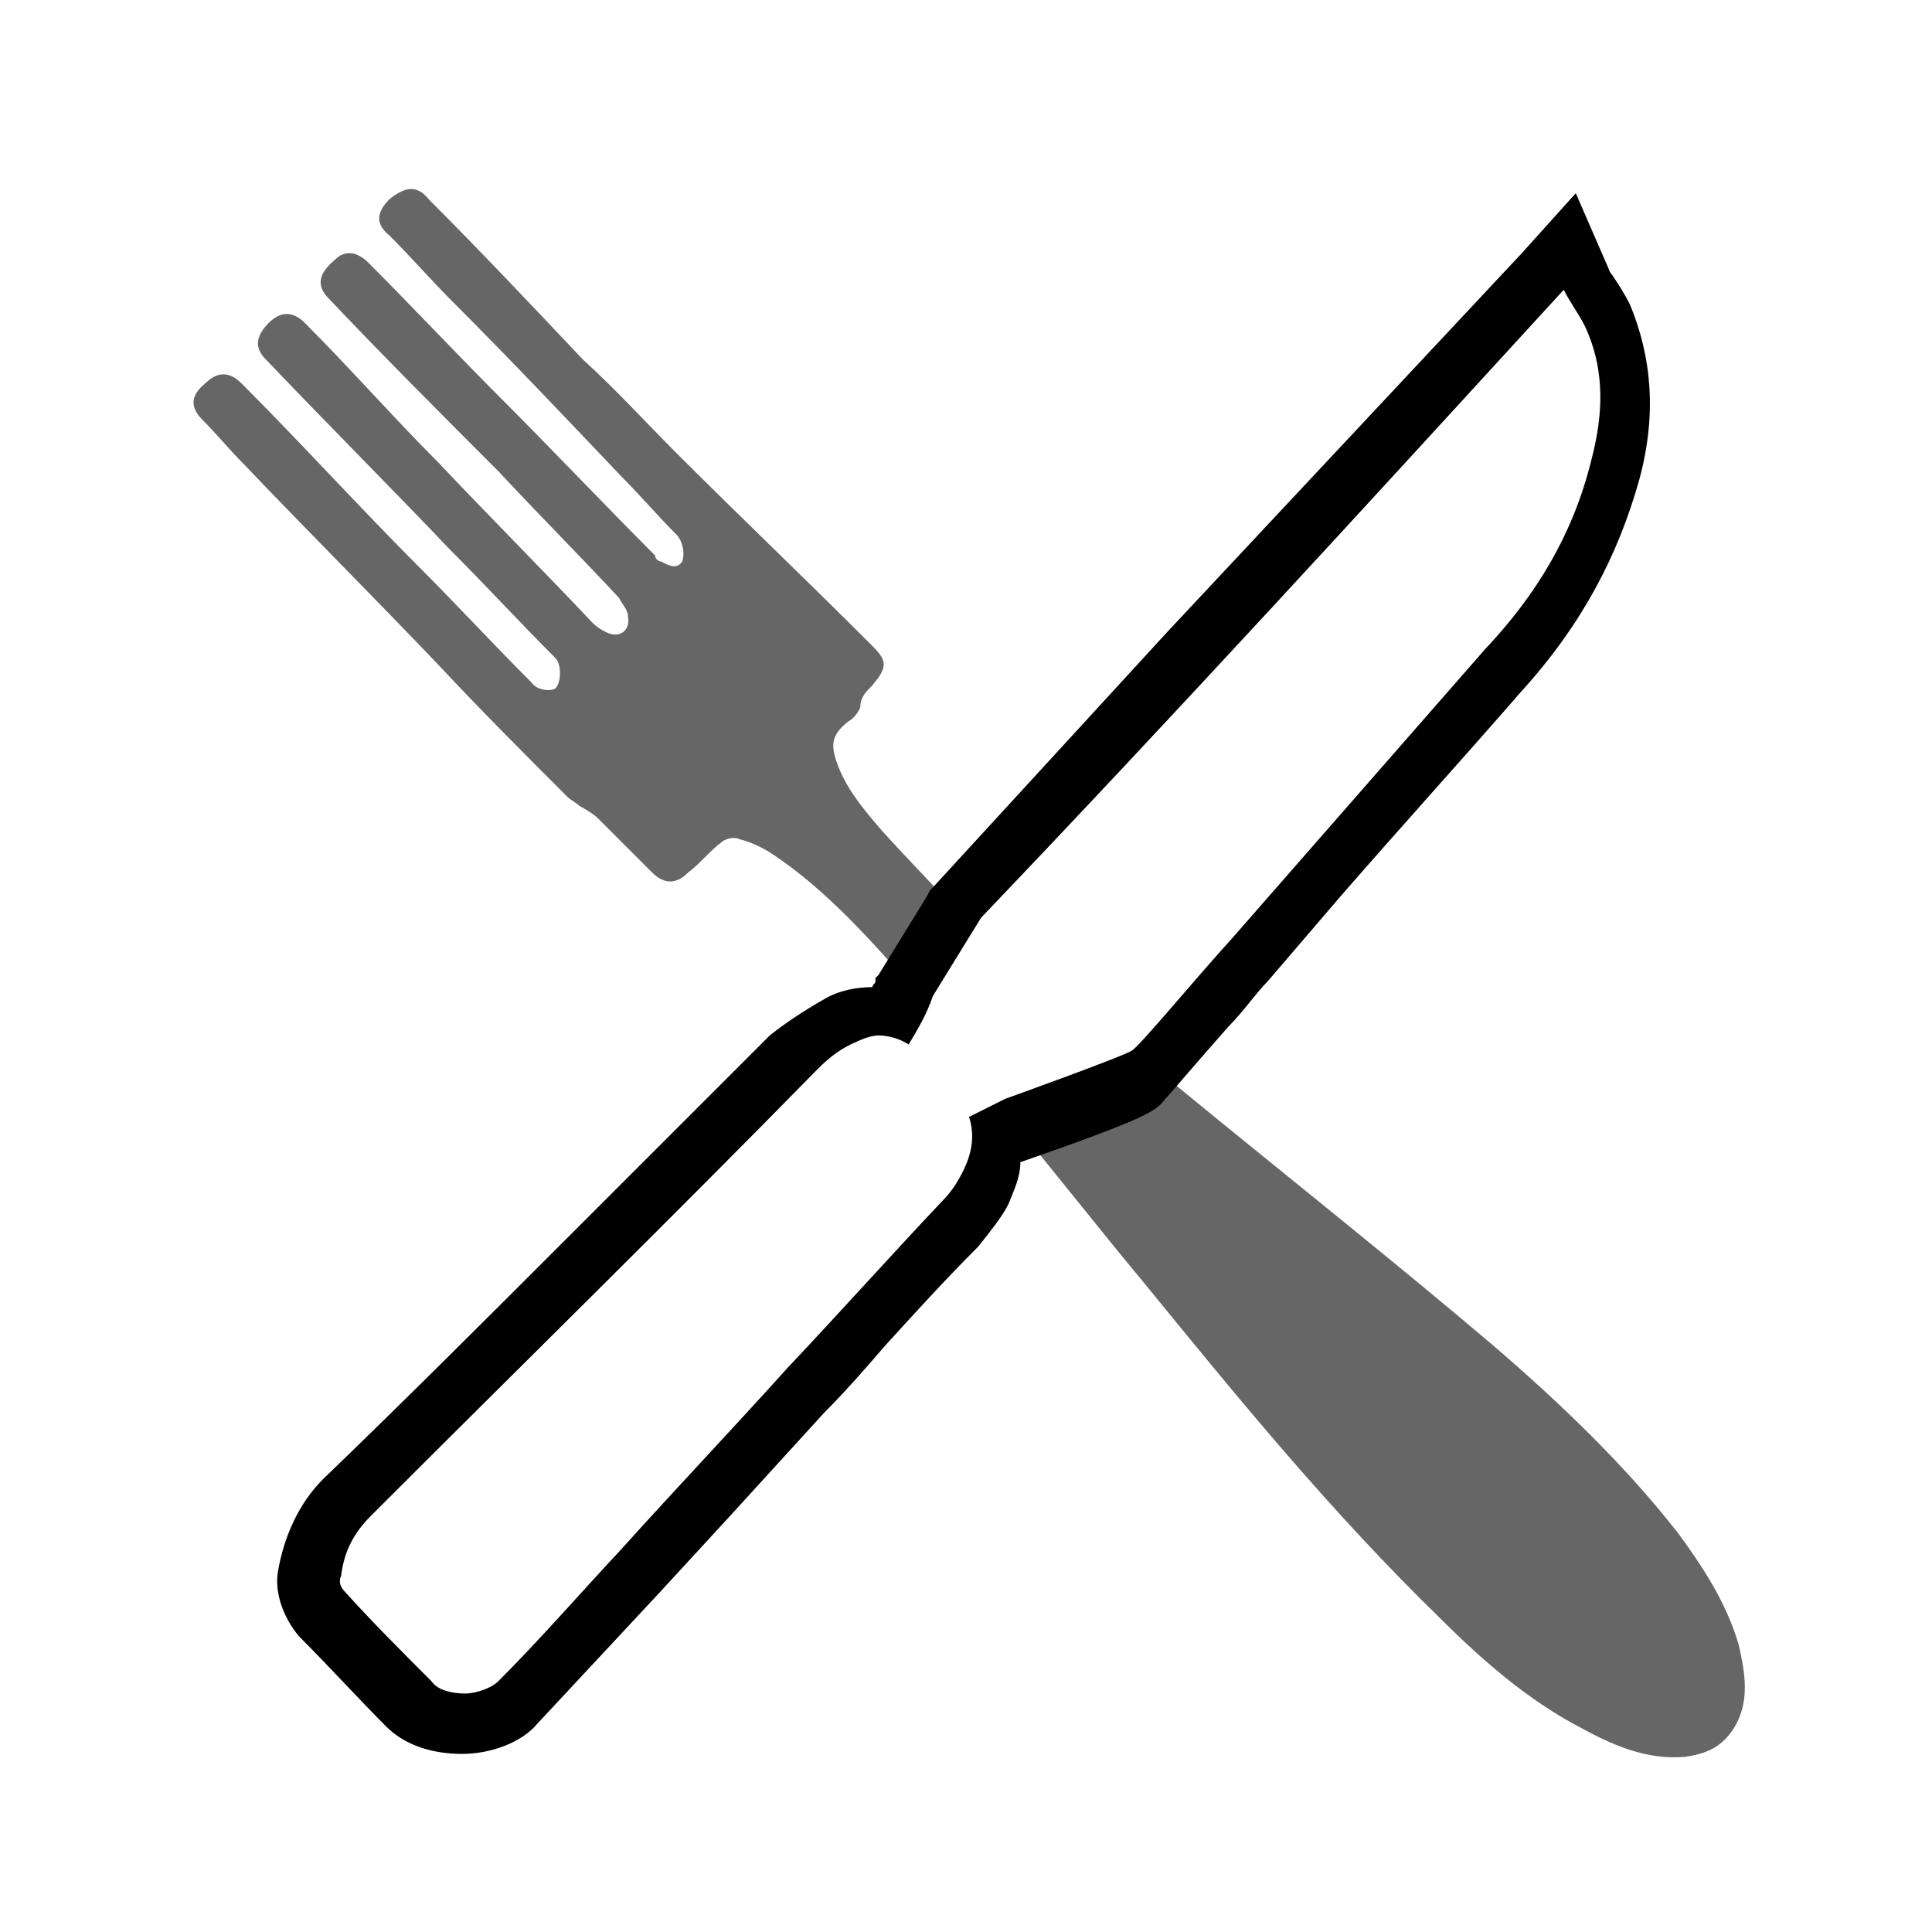<?xml version="1.0" encoding="utf-8"?>
<!-- Generator: Adobe Illustrator 22.1.0, SVG Export Plug-In . SVG Version: 6.00 Build 0)  -->
<svg version="1.1" xmlns="http://www.w3.org/2000/svg" xmlns:xlink="http://www.w3.org/1999/xlink" x="0px" y="0px"
	 viewBox="0 0 64 64" style="enable-background:new 0 0 64 64;" xml:space="preserve">
<style type="text/css">
	.st0{display:none;}
	.st1{display:inline;}
        .st2{display:inline;opacity:0.24;fill:#000000}
        .st3{display:none;fill:none;stroke:#000000;stroke-width:0.693;stroke-miterlimit:10;}
        .st4{fill:#000000;}
        .st5{opacity:0.6;fill:#000000;}
</style>
<g id="Layer_2" class="st0">
	<rect x="-16.1" y="-16" class="st1" width="96.1" height="96.1"/>
</g>
<g id="Layer_4" class="st0">
	<rect x="6" y="6.2" class="st2" width="52.1" height="52.1"/>
</g>
<g id="Layer_6">
	<path class="st3" d="M31.6,36.9c0.2,0.6,0.1,1.3-0.2,1.8c-0.2,0.4-0.5,0.7-0.7,1c-1.7,1.9-3.5,3.8-5.2,5.6c-1.9,2-3.7,4.1-5.6,6.1
		c-1.4,1.5-2.8,3-4.2,4.5c-0.5,0.5-1.8,0.5-2.3,0c-1-1-2-2-3-3.1c-0.1-0.1-0.2-0.3-0.1-0.5c0.1-0.8,0.4-1.5,1-2.1
		c5.1-5,10.1-10.1,15.1-15.1c0.4-0.4,0.8-0.7,1.3-0.9c0.6-0.3,1.1-0.2,1.7,0.1c0.3-0.5,0.6-1.1,0.8-1.6c0-0.1,0-0.2-0.1-0.3
		c-1.3-1.5-2.7-3-4.3-4.1c-0.3-0.2-0.7-0.4-1-0.5c-0.2,0-0.4,0-0.5,0.1c-0.3,0.3-0.6,0.6-1,0.9c-0.4,0.4-0.7,0.4-1.1,0
		c-0.6-0.5-1.1-1.1-1.7-1.6c-0.2-0.2-0.4-0.3-0.6-0.4c-0.1-0.1-0.3-0.2-0.4-0.3c-1.3-1.4-2.6-2.7-3.9-4.1c-2-2-3.9-4-5.9-6
		c-0.4-0.4-0.9-0.9-1.3-1.3c-0.4-0.4-0.3-0.7,0.1-1.1c0.4-0.4,0.7-0.4,1.1,0c1.8,1.9,3.6,3.7,5.4,5.6c1.1,1.1,2.2,2.2,3.3,3.4
		c0,0,0.1,0.1,0.1,0.1c0.2,0.2,0.6,0.3,0.8,0.1c0.2-0.2,0.2-0.7,0-0.9c-1.1-1.1-2.1-2.2-3.2-3.3c-1.9-1.9-3.7-3.9-5.6-5.8
		c-0.4-0.4-0.3-0.7,0.1-1.1c0.4-0.4,0.7-0.4,1.1,0c1.4,1.4,2.7,2.8,4.1,4.2c1.6,1.6,3.1,3.2,4.7,4.8c0.1,0.1,0.2,0.2,0.4,0.3
		c0.4,0.2,0.8,0,0.7-0.5c0-0.2-0.1-0.4-0.3-0.6c-1.2-1.3-2.5-2.5-3.7-3.8c-1.7-1.8-3.4-3.5-5.1-5.3c-0.4-0.4-0.3-0.7,0.2-1.2
		c0.4-0.3,0.7-0.3,1.1,0.1c1.3,1.4,2.7,2.8,4,4.2c1.6,1.6,3.1,3.2,4.7,4.8c0.1,0.1,0.1,0.2,0.2,0.2c0.2,0.1,0.5,0.2,0.7,0
		c0.2-0.3,0.1-0.6-0.1-0.8c-0.6-0.6-1.1-1.2-1.7-1.7c-1.7-1.8-3.4-3.5-5.1-5.3c-0.7-0.7-1.3-1.3-2-2c-0.4-0.4-0.4-0.7,0-1.1
		c0.4-0.4,0.8-0.4,1.2,0c1.6,1.6,3.1,3.3,4.7,4.9c0.9,1,1.9,1.9,2.8,2.9c1.9,1.9,3.9,3.8,5.8,5.6c0.1,0,0.1,0.1,0.2,0.2
		c0.5,0.5,0.5,0.7,0,1.2c-0.2,0.2-0.4,0.3-0.3,0.6c0,0.1-0.2,0.4-0.4,0.5c-0.5,0.3-0.6,0.6-0.4,1.1c0.3,0.8,0.8,1.5,1.4,2.2
		c0.8,0.9,1.6,1.7,2.5,2.6C38.5,23,45.1,15.9,51.7,8.7c0.2,0.4,0.5,0.8,0.7,1.2c0.7,1.5,0.6,3.1,0.2,4.6c-0.6,2.4-1.9,4.5-3.5,6.4
		c-3.3,3.8-9.3,10.7-8.6,9.8c-1.1,1.3-2.2,2.5-3.3,3.8c0.5,0.4,1,0.8,1.6,1.2c3.1,2.5,6.2,5,9.2,7.5c2,1.7,4,3.6,5.6,5.7
		c0.8,1,1.5,2.1,1.9,3.4c0.3,0.9,0.4,1.7-0.1,2.6c-0.3,0.5-0.9,0.8-1.5,0.8c-1.2,0.1-2.2-0.4-3.2-0.9c-1.6-0.9-2.9-2.1-4.2-3.3
		c-3.3-3.1-6.1-6.7-9-10.2c-1.4-1.7-2.7-3.3-4.1-5c-0.1-0.2-0.3-0.2-0.5-0.1C32.5,36.5,32,36.7,31.6,36.9z"/>
	<g>
		<g>
			<path class="st4" d="M51.8,9.6c0.2,0.4,0.5,0.8,0.7,1.2c0.7,1.5,0.6,3,0.2,4.5c-0.6,2.4-1.8,4.4-3.5,6.2
				c-2.8,3.2-5.6,6.4-8.4,9.6c-1.1,1.2-3,3.5-3.3,3.7c-0.3,0.2-4.2,1.6-4.2,1.6c-0.4,0.2-0.8,0.4-1.2,0.6c0.2,0.6,0.1,1.2-0.2,1.8
				c-0.2,0.4-0.4,0.7-0.7,1c-1.7,1.8-3.4,3.7-5.1,5.5c-1.8,2-3.7,4-5.5,6c-1.4,1.5-2.7,3-4.1,4.4c-0.2,0.2-0.7,0.4-1.1,0.4
				c-0.4,0-0.9-0.1-1.1-0.4c-1-1-2-2-2.9-3c-0.1-0.1-0.2-0.3-0.1-0.5c0.1-0.8,0.4-1.4,1-2c4.9-4.9,9.9-9.8,14.8-14.8
				c0.4-0.4,0.8-0.7,1.3-0.9c0.2-0.1,0.5-0.2,0.7-0.2c0.3,0,0.7,0.1,1,0.3c0.3-0.5,0.6-1,0.8-1.6l1.6-2.6
				C38.9,23.7,45.3,16.7,51.8,9.6 M52.2,6.4l-1.8,2L38.7,20.9l-7.8,8.5l-0.1,0.1l-0.1,0.2l-1.6,2.6L29,32.4l0,0.1
				c0,0.1-0.1,0.1-0.1,0.2c-0.5,0-1.1,0.1-1.6,0.4c-0.7,0.4-1.3,0.8-1.8,1.2c-2.2,2.2-4.5,4.5-6.7,6.7c-2.7,2.7-5.4,5.4-8.1,8
				c-0.8,0.8-1.3,1.9-1.5,3.1c-0.1,0.7,0.2,1.5,0.7,2.1c1,1,2,2.1,2.9,3c0.6,0.6,1.5,0.9,2.5,0.9c1,0,2-0.4,2.5-1
				c1.4-1.5,2.7-2.9,4.1-4.4l2.3-2.5c1-1.1,2.1-2.3,3.1-3.4c0.7-0.7,1.4-1.5,2-2.2c1-1.1,2-2.2,3.1-3.3c0.4-0.5,0.8-1,1-1.4
				c0.2-0.5,0.4-0.9,0.4-1.4c4.3-1.5,4.5-1.7,4.8-2.1c0.2-0.2,0.6-0.7,2.1-2.4c0.5-0.5,0.9-1.1,1.3-1.5l2.4-2.8c2-2.3,4-4.5,6-6.8
				c2-2.2,3.2-4.5,3.9-7c0.6-2.2,0.4-4.1-0.3-5.8c-0.2-0.4-0.4-0.7-0.6-1c-0.1-0.1-0.1-0.2-0.2-0.4L52.2,6.4L52.2,6.4z"/>
		</g>
		<g>
			<path class="st5" d="M33.5,37.1c1.5,1.8,2.9,3.6,4.4,5.4c3.1,3.8,6.2,7.6,9.8,11.1c1.4,1.4,2.9,2.7,4.6,3.6
				c1.1,0.6,2.2,1.1,3.5,1c0.7-0.1,1.2-0.3,1.6-0.9c0.6-0.9,0.4-1.9,0.2-2.8c-0.4-1.4-1.2-2.6-2-3.7c-1.8-2.3-3.9-4.3-6.1-6.2
				c-3.3-2.8-6.7-5.5-10-8.2c-0.6-0.5-1.1-0.9-1.7-1.4"/>
			<path class="st5" d="M31.9,30.4c-0.9-1-1.8-1.9-2.7-2.9c-0.6-0.7-1.2-1.4-1.5-2.3c-0.2-0.6-0.1-0.9,0.4-1.3
				c0.2-0.1,0.4-0.4,0.4-0.5c0-0.3,0.2-0.5,0.4-0.7c0.5-0.6,0.5-0.8,0-1.3c-0.1-0.1-0.1-0.1-0.2-0.2c-2.1-2.1-4.2-4.1-6.3-6.2
				c-1-1-2-2.1-3.1-3.1c-1.7-1.8-3.4-3.6-5.1-5.3c-0.4-0.5-0.8-0.4-1.3,0c-0.4,0.4-0.5,0.8,0,1.2c0.7,0.7,1.4,1.5,2.1,2.2
				c1.9,1.9,3.7,3.8,5.6,5.8c0.6,0.6,1.2,1.3,1.8,1.9c0.2,0.2,0.3,0.6,0.2,0.9c-0.2,0.3-0.5,0.1-0.7,0c-0.1,0-0.2-0.1-0.2-0.2
				c-1.7-1.7-3.4-3.5-5.1-5.2c-1.5-1.5-2.9-3-4.4-4.5c-0.4-0.4-0.8-0.4-1.1-0.1c-0.6,0.5-0.6,0.9-0.2,1.3c1.8,1.9,3.7,3.8,5.6,5.7
				c1.3,1.4,2.7,2.8,4,4.2c0.1,0.2,0.3,0.4,0.3,0.6c0.1,0.5-0.3,0.8-0.8,0.5c-0.2-0.1-0.3-0.2-0.4-0.3c-1.7-1.8-3.4-3.5-5.1-5.3
				c-1.5-1.5-2.9-3.1-4.4-4.6c-0.4-0.4-0.8-0.4-1.2,0c-0.4,0.4-0.5,0.8-0.1,1.2c2,2.1,4.1,4.2,6.1,6.3c1.2,1.2,2.3,2.4,3.5,3.6
				c0.2,0.2,0.2,0.8,0,1c-0.1,0.1-0.6,0.1-0.8-0.2c0,0-0.1-0.1-0.1-0.1c-1.2-1.2-2.4-2.5-3.6-3.7c-2-2-3.9-4.1-5.9-6.1
				c-0.4-0.4-0.8-0.4-1.2,0c-0.5,0.4-0.5,0.8-0.1,1.2c0.5,0.5,0.9,1,1.4,1.5c2.1,2.2,4.3,4.4,6.4,6.6c1.4,1.5,2.9,3,4.3,4.4
				c0.1,0.1,0.3,0.2,0.4,0.3c0.2,0.1,0.5,0.3,0.6,0.4c0.6,0.6,1.2,1.2,1.8,1.8c0.4,0.4,0.8,0.4,1.2,0c0.4-0.3,0.7-0.7,1.1-1
				c0.1-0.1,0.4-0.2,0.6-0.1c0.4,0.1,0.8,0.3,1.1,0.5c1.8,1.2,3.3,2.9,4.7,4.5"/>
		</g>
	</g>
</g>
</svg>
